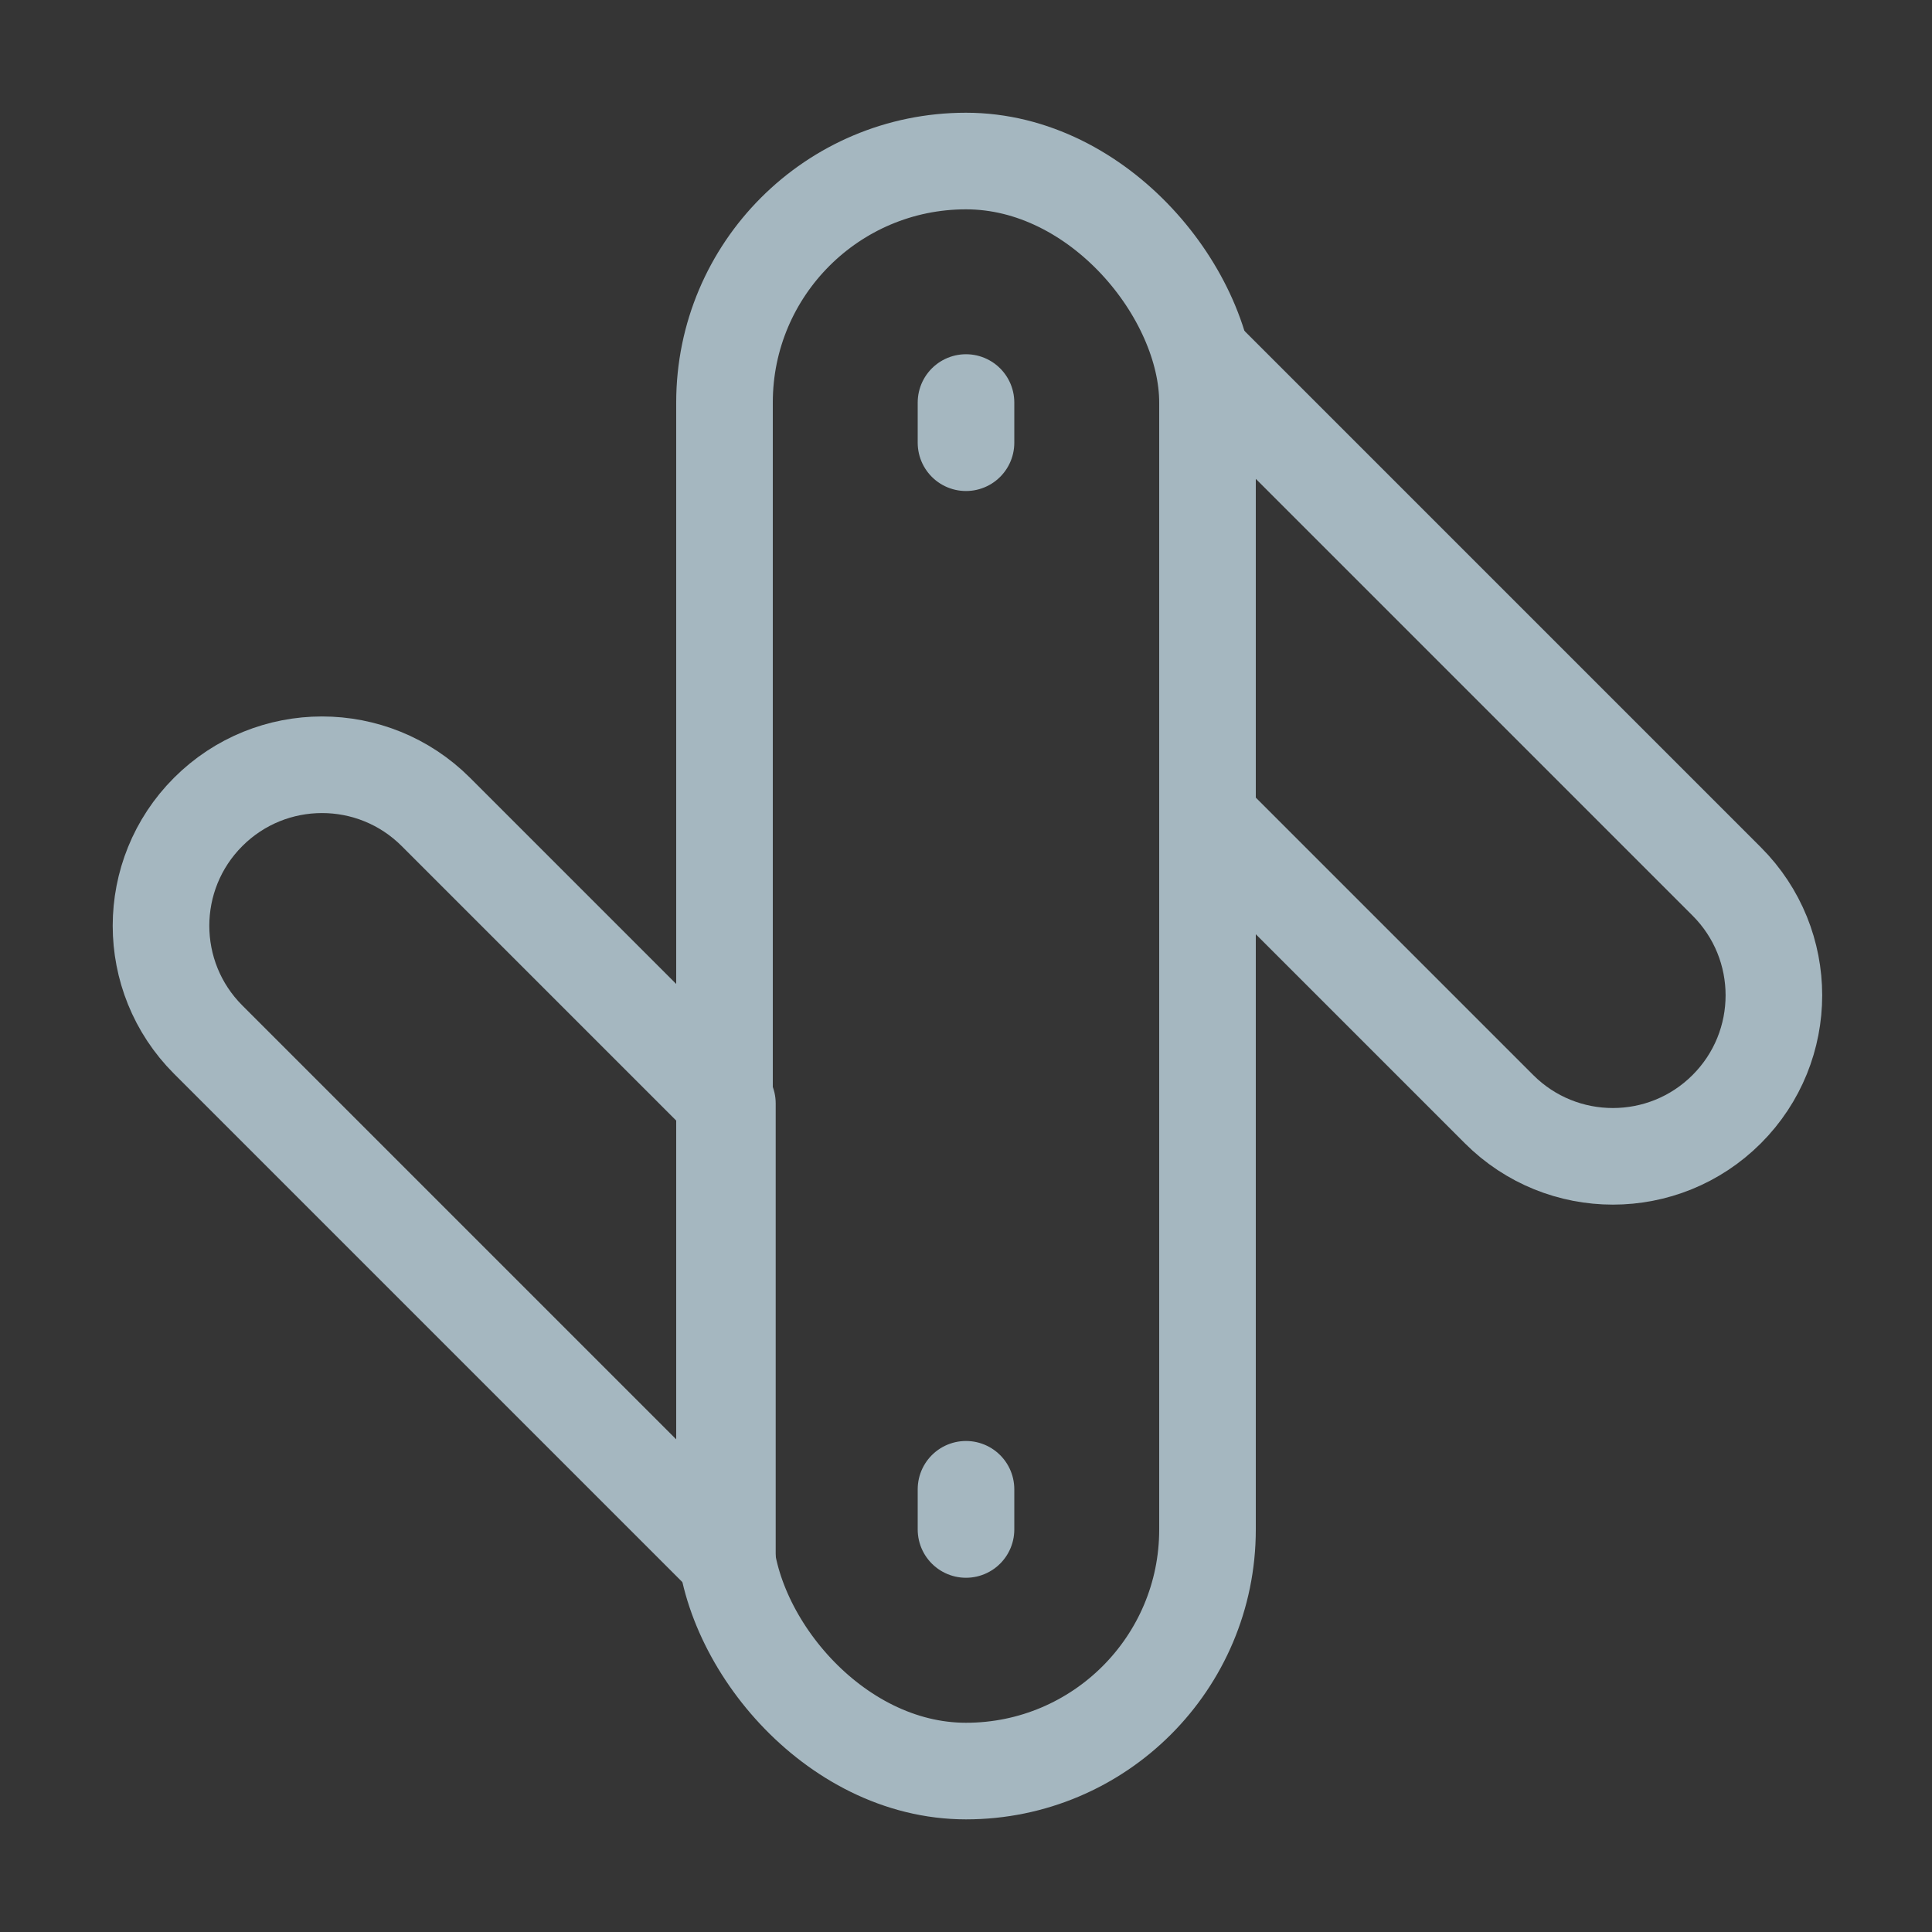 <?xml version="1.0" encoding="UTF-8"?>
<svg width="20px" height="20px" viewBox="0 0 20 20" version="1.1" xmlns="http://www.w3.org/2000/svg" xmlns:xlink="http://www.w3.org/1999/xlink">
    <rect x="0" y="0" width="20" height="20" fill="#333333" stroke="none"/>
    <title>multi-function-knife</title>
    <g id="Page-1" stroke="none" stroke-width="1" fill="none" fill-rule="evenodd">
        <g id="multi-function-knife">
            <rect id="Rectangle" fill-opacity="0.01" fill="#FFFFFF" fill-rule="nonzero" x="0" y="0" width="20" height="20"></rect>
            <rect id="Rectangle" stroke="#A5B7C0" stroke-linejoin="round" x="7.5" y="1.667" width="5" height="16.667" rx="2.5"></rect>
            <path d="M12.5,8.464 L15.518,11.482 C16.169,12.133 17.224,12.133 17.875,11.482 C18.526,10.831 18.526,9.776 17.875,9.125 L12.5,3.75 L12.5,8.464 Z" id="Path" stroke="#A5B7C0" stroke-linejoin="round"></path>
            <path d="M7.53,11.423 L4.512,8.405 C3.861,7.754 2.806,7.754 2.155,8.405 C1.504,9.056 1.504,10.111 2.155,10.762 L7.53,16.137 L7.53,11.423 Z" id="Path" stroke="#A5B7C0" stroke-linejoin="round"></path>
            <line x1="10" y1="4.167" x2="10" y2="4.583" id="Path" stroke="#A5B7C0" stroke-linecap="round" stroke-linejoin="round"></line>
            <line x1="10" y1="15.417" x2="10" y2="15.833" id="Path" stroke="#A5B7C0" stroke-linecap="round" stroke-linejoin="round"></line>
        </g>
    </g>
</svg>